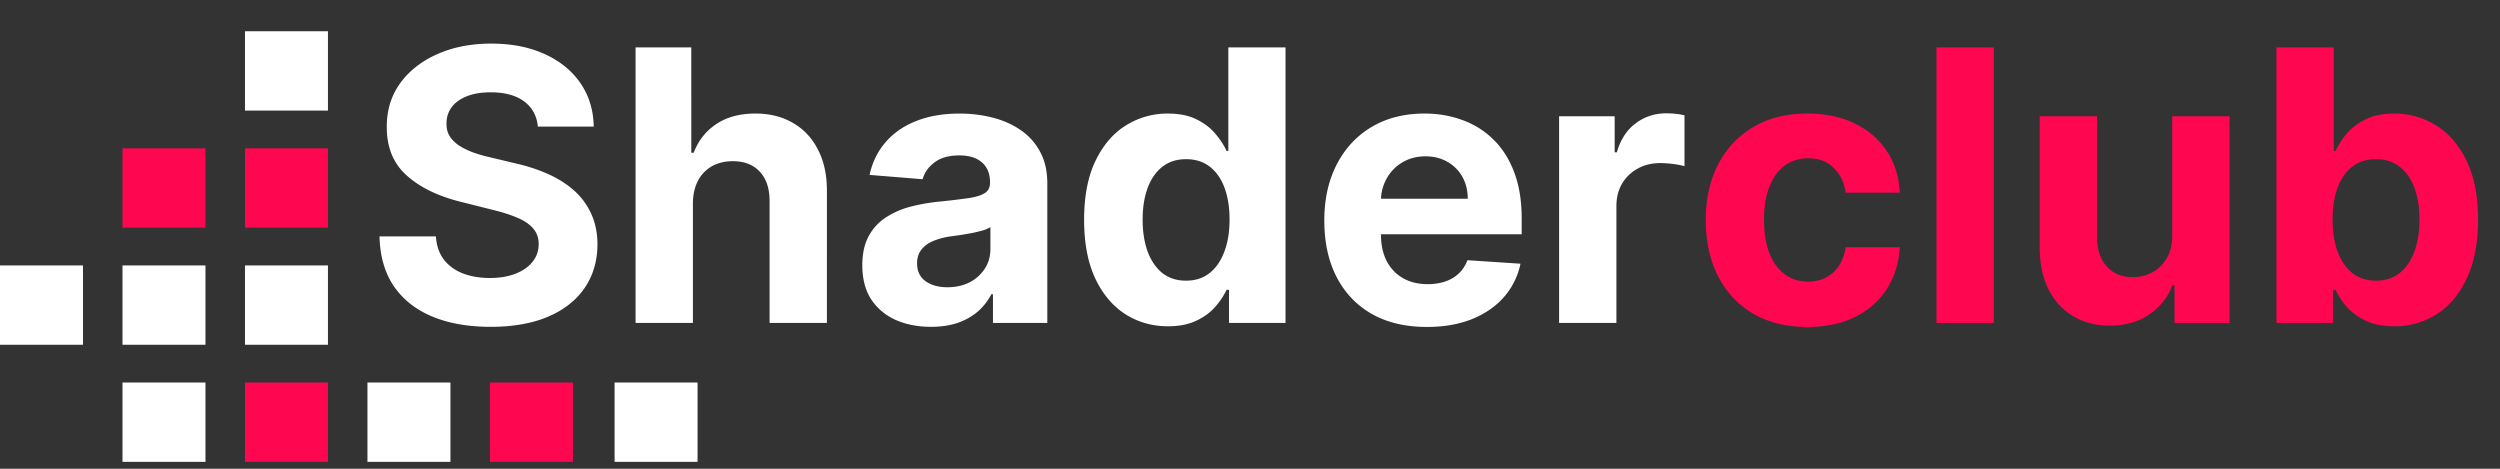 <svg xmlns="http://www.w3.org/2000/svg" width="240" height="45" fill="none" viewBox="0 0 240 45">
  <rect x="0" y="0" width="240" height="45" fill="#333333" stroke="none"/>
  <path fill="#fff" d="M51.636 12.155c-.103-1.041-.547-1.85-1.33-2.428-.784-.577-1.847-.865-3.19-.865-.913 0-1.684.129-2.313.387-.628.25-1.11.599-1.446 1.046a2.52 2.52 0 0 0-.49 1.525c-.018.473.08.886.296 1.24.224.353.53.658.917.917.388.25.836.469 1.343.658.508.181 1.051.336 1.628.465l2.377.569c1.153.258 2.213.602 3.177 1.033.964.43 1.8.96 2.506 1.589a6.601 6.601 0 0 1 1.64 2.221c.396.853.598 1.83.607 2.932-.009 1.619-.422 3.022-1.24 4.21-.81 1.18-1.98 2.097-3.513 2.752-1.524.646-3.363.969-5.515.969-2.136 0-3.996-.328-5.58-.982-1.576-.655-2.807-1.623-3.694-2.906-.878-1.292-1.339-2.89-1.382-4.792h5.412c.06.887.314 1.627.762 2.221.456.586 1.063 1.03 1.821 1.33.766.294 1.632.44 2.596.44.947 0 1.77-.138 2.467-.413.706-.276 1.253-.659 1.64-1.15.388-.49.582-1.055.582-1.692 0-.594-.177-1.093-.53-1.498-.344-.405-.852-.75-1.524-1.033-.663-.284-1.477-.543-2.441-.775l-2.88-.724c-2.23-.542-3.992-1.39-5.283-2.544-1.292-1.154-1.933-2.708-1.925-4.663-.008-1.601.418-3 1.28-4.198.869-1.196 2.061-2.13 3.577-2.802 1.515-.672 3.237-1.008 5.166-1.008 1.963 0 3.677.336 5.14 1.008 1.473.671 2.619 1.606 3.437 2.802.818 1.197 1.24 2.584 1.265 4.16h-5.36Zm14.883 7.376V31h-5.503V4.548h5.348V14.66h.232c.448-1.17 1.171-2.088 2.17-2.751.999-.672 2.252-1.008 3.759-1.008 1.377 0 2.579.302 3.603.905 1.034.594 1.834 1.45 2.403 2.57.577 1.11.86 2.441.852 3.991V31h-5.502V19.35c.008-1.223-.302-2.175-.93-2.855-.62-.68-1.49-1.02-2.61-1.02-.748 0-1.411.16-1.988.478a3.388 3.388 0 0 0-1.343 1.395c-.32.602-.483 1.33-.491 2.183ZM89.37 31.374c-1.266 0-2.394-.22-3.384-.66-.99-.447-1.774-1.106-2.351-1.975-.569-.879-.853-1.972-.853-3.281 0-1.102.203-2.028.607-2.777a4.915 4.915 0 0 1 1.654-1.808 8.018 8.018 0 0 1 2.376-1.034 18.112 18.112 0 0 1 2.816-.49 71.415 71.415 0 0 0 2.79-.336c.706-.112 1.218-.276 1.537-.491.318-.215.478-.534.478-.956v-.077c0-.818-.259-1.451-.775-1.899-.508-.448-1.232-.671-2.17-.671-.99 0-1.778.219-2.364.658-.585.43-.973.973-1.162 1.628l-5.09-.414c.26-1.205.767-2.247 1.525-3.125.758-.887 1.735-1.568 2.932-2.041 1.205-.482 2.6-.723 4.185-.723 1.102 0 2.157.129 3.164.387 1.016.258 1.916.659 2.7 1.201a5.839 5.839 0 0 1 1.872 2.093c.457.844.685 1.855.685 3.035V31h-5.218v-2.751h-.155a5.601 5.601 0 0 1-1.279 1.64c-.534.465-1.175.831-1.924 1.098-.75.258-1.615.388-2.596.388Zm1.575-3.798c.81 0 1.524-.16 2.144-.478a3.797 3.797 0 0 0 1.46-1.317c.353-.551.53-1.175.53-1.873v-2.105a2.946 2.946 0 0 1-.71.31c-.294.086-.625.168-.996.245-.37.069-.74.134-1.11.194l-1.008.142a6.813 6.813 0 0 0-1.692.452c-.482.207-.856.487-1.123.84-.267.344-.4.775-.4 1.291 0 .75.27 1.322.813 1.718.551.388 1.249.581 2.092.581Zm21.176 3.746c-1.507 0-2.871-.388-4.094-1.163-1.214-.783-2.179-1.933-2.893-3.448-.706-1.524-1.059-3.393-1.059-5.606 0-2.273.365-4.163 1.097-5.67.732-1.515 1.705-2.648 2.919-3.397a7.48 7.48 0 0 1 4.017-1.136c1.111 0 2.037.189 2.777.568.749.37 1.352.835 1.809 1.395.465.55.818 1.093 1.059 1.627h.168V4.548h5.489V31h-5.425v-3.177h-.232a7.134 7.134 0 0 1-1.098 1.64c-.465.534-1.072.977-1.821 1.33-.741.353-1.645.53-2.713.53Zm1.744-4.379c.887 0 1.636-.24 2.247-.723.62-.49 1.094-1.175 1.421-2.054.336-.878.504-1.907.504-3.087 0-1.18-.164-2.204-.491-3.074-.327-.87-.801-1.54-1.421-2.014-.62-.474-1.373-.71-2.26-.71-.904 0-1.666.245-2.286.735-.62.491-1.089 1.171-1.408 2.041-.319.87-.478 1.877-.478 3.022 0 1.154.159 2.175.478 3.062.327.878.796 1.567 1.408 2.066.62.49 1.382.736 2.286.736Zm23.11 4.444c-2.041 0-3.797-.414-5.27-1.24-1.464-.836-2.592-2.015-3.384-3.54-.792-1.532-1.188-3.345-1.188-5.437 0-2.04.396-3.832 1.188-5.373.792-1.542 1.908-2.743 3.346-3.604 1.446-.86 3.142-1.292 5.088-1.292 1.309 0 2.528.212 3.656.633a8.104 8.104 0 0 1 2.97 1.873c.853.835 1.516 1.886 1.99 3.152.473 1.257.71 2.73.71 4.417v1.511H129.33v-3.41h11.573c0-.792-.173-1.494-.517-2.105a3.702 3.702 0 0 0-1.434-1.434c-.603-.353-1.304-.53-2.105-.53-.835 0-1.576.195-2.222.582a4.079 4.079 0 0 0-1.498 1.537 4.33 4.33 0 0 0-.555 2.131V22.5c0 .982.18 1.83.542 2.545.37.714.891 1.265 1.563 1.653.672.387 1.468.581 2.389.581.612 0 1.172-.086 1.68-.258.508-.172.942-.43 1.304-.775.362-.345.637-.767.827-1.266l5.089.336a6.954 6.954 0 0 1-1.589 3.203c-.792.904-1.817 1.61-3.074 2.118-1.249.5-2.691.75-4.327.75ZM149.673 31V11.16h5.334v3.462h.207c.361-1.231.968-2.16 1.821-2.79.852-.637 1.834-.955 2.945-.955.275 0 .572.017.891.051.318.035.598.082.839.142v4.883a7.167 7.167 0 0 0-1.072-.207 9.622 9.622 0 0 0-1.253-.09c-.809 0-1.532.176-2.169.53a3.904 3.904 0 0 0-1.499 1.446c-.361.62-.542 1.334-.542 2.144V31h-5.502Z"/>
  <path fill="#FF0651" d="M173.519 31.387c-2.032 0-3.78-.43-5.244-1.291-1.455-.87-2.575-2.075-3.358-3.617-.775-1.541-1.163-3.315-1.163-5.321 0-2.032.392-3.815 1.176-5.347.792-1.542 1.916-2.743 3.371-3.604 1.455-.87 3.186-1.305 5.192-1.305 1.731 0 3.246.315 4.547.943 1.3.629 2.329 1.512 3.087 2.648.757 1.137 1.175 2.472 1.252 4.004h-5.192c-.146-.99-.534-1.787-1.162-2.39-.62-.61-1.434-.916-2.441-.916-.853 0-1.598.232-2.235.697-.629.457-1.119 1.124-1.472 2.002-.353.878-.53 1.942-.53 3.19 0 1.266.172 2.343.517 3.23.353.886.848 1.562 1.485 2.027.637.465 1.382.698 2.235.698.628 0 1.192-.13 1.692-.388a3.264 3.264 0 0 0 1.252-1.123c.336-.5.556-1.098.659-1.796h5.192c-.086 1.516-.499 2.85-1.24 4.004-.731 1.146-1.743 2.041-3.035 2.687-1.291.646-2.82.968-4.585.968Zm17.886-26.84V31h-5.503V4.548h5.503Zm17.129 18.006V11.16h5.503V31h-5.283v-3.604h-.207a5.852 5.852 0 0 1-2.234 2.803c-1.033.706-2.295 1.06-3.784 1.06-1.327 0-2.493-.302-3.501-.905-1.007-.603-1.795-1.46-2.363-2.57-.56-1.11-.844-2.441-.853-3.991V11.16h5.502v11.65c.009 1.171.323 2.097.943 2.777.62.68 1.451 1.02 2.493 1.02a3.96 3.96 0 0 0 1.86-.451 3.549 3.549 0 0 0 1.395-1.37c.362-.602.538-1.347.529-2.234ZM218.541 31V4.548h5.502v9.945h.168a7.294 7.294 0 0 1 1.047-1.627c.465-.56 1.067-1.025 1.808-1.395.749-.379 1.679-.569 2.79-.569 1.446 0 2.781.38 4.004 1.137 1.222.75 2.2 1.882 2.932 3.397.732 1.507 1.098 3.397 1.098 5.67 0 2.213-.358 4.082-1.072 5.606-.707 1.515-1.671 2.665-2.894 3.448-1.214.775-2.574 1.163-4.081 1.163-1.068 0-1.976-.177-2.725-.53-.741-.353-1.348-.796-1.822-1.33a6.783 6.783 0 0 1-1.085-1.64h-.245V31h-5.425Zm5.386-9.92c0 1.18.164 2.21.491 3.087.327.879.801 1.563 1.421 2.054.62.482 1.373.723 2.26.723.896 0 1.653-.245 2.273-.736.62-.5 1.09-1.188 1.408-2.066.327-.887.491-1.908.491-3.062 0-1.145-.159-2.152-.478-3.022-.318-.87-.788-1.55-1.408-2.04-.62-.492-1.382-.737-2.286-.737-.895 0-1.653.237-2.273.71-.611.474-1.081 1.146-1.408 2.015-.327.87-.491 1.895-.491 3.074Z"/>
  <path fill="#fff" d="M7.966 33.096H0v-7.614h7.966v7.614Zm11.758 11.241H11.76v-7.615h7.965v7.615Z"/>
  <path fill="#FF0650" d="M19.724 21.855H11.76v-7.614h7.965v7.614Z"/>
  <path fill="#fff" d="M19.724 33.096H11.76v-7.614h7.965v7.614Z"/>
  <path fill="#FF0650" d="M31.483 44.337h-7.965v-7.615h7.965v7.615Zm0-22.482h-7.965v-7.614h7.965v7.614Z"/>
  <path fill="#fff" d="M31.483 33.096h-7.965v-7.614h7.965v7.614Zm0-22.481h-7.965V3h7.965v7.615Zm11.759 33.722h-7.966v-7.615h7.966v7.615Z"/>
  <path fill="#FF0651" d="M55 44.337h-7.966v-7.615H55v7.615Z"/>
  <path fill="#fff" d="M66.966 44.337H59v-7.615h7.966v7.615Z"/>
</svg>
